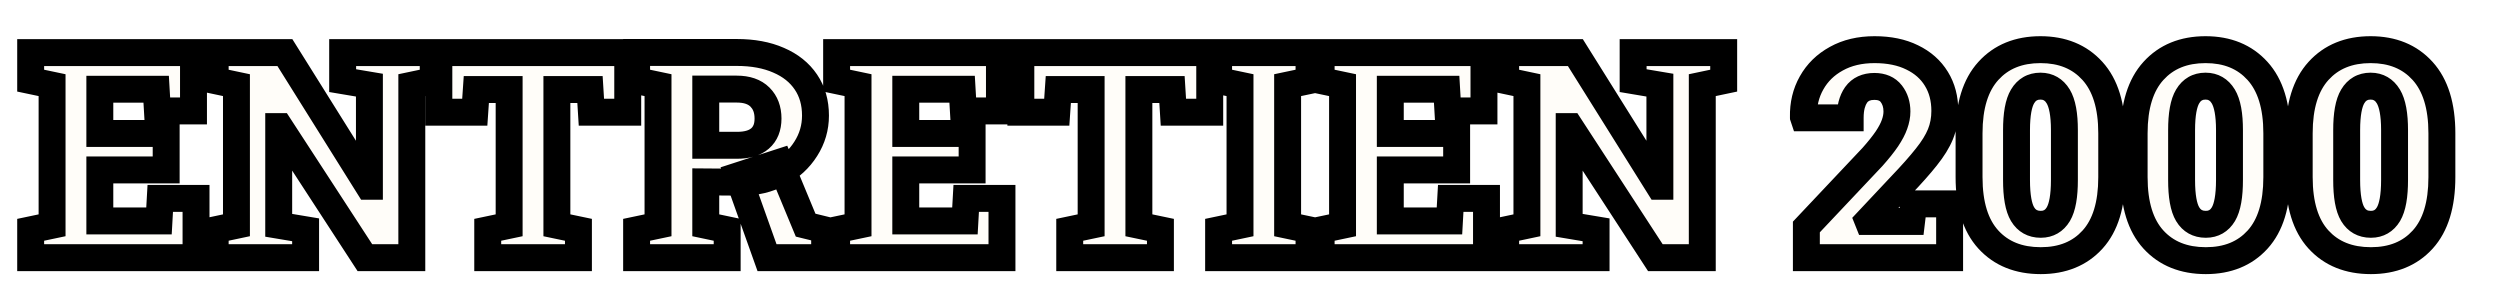 <svg width="1300" height="150" viewBox="0 0 1300 150" fill="none" xmlns="http://www.w3.org/2000/svg">
<g clip-path="url(#clip0_227_60)">
<g filter="url(#filter0_d_227_60)">
<path d="M30.948 124V109.498L42.081 107.154V34.278L30.948 31.935V17.359H115.616V47.682H96.866L96.207 36.402H66.91V59.4H101.407V78.37H66.91V104.884H97.672L98.331 93.165H116.935V124H30.948ZM126.896 124V109.498L137.955 107.154V34.278L126.896 31.935V17.359H137.955H163.15L206.656 86.866H207.096V34.278L193.18 31.935V17.359H229.142H240.274V31.935L229.142 34.278V124H204.752L160.367 55.812H159.928V107.154L173.917 109.498V124H126.896ZM268.619 124V109.498L279.752 107.154V36.549H262.687L261.881 48.341H243.204V17.359H341.422V48.341H322.525L321.793 36.549H304.581V107.154L315.787 109.498V124H268.619ZM346.036 124V109.498L357.169 107.154V34.278L346.036 31.935V17.286H398.111C406.51 17.286 413.761 18.629 419.864 21.314C426.017 23.951 430.753 27.735 434.073 32.667C437.394 37.55 439.054 43.36 439.054 50.099C439.054 56.349 437.369 62.11 434 67.384C430.68 72.657 426.09 76.881 420.23 80.055C414.42 83.228 407.779 84.791 400.309 84.742L381.998 84.596V107.154L393.131 109.498V124H346.036ZM413.858 124L398.697 81.446L420.377 74.415L433.927 107.081L443.814 109.498V124H413.858ZM381.998 65.553H398.258C403.482 65.553 407.462 64.381 410.196 62.037C412.979 59.645 414.371 56.178 414.371 51.637C414.371 46.998 412.979 43.287 410.196 40.504C407.413 37.721 403.385 36.329 398.111 36.329H381.998V65.553ZM450.04 124V109.498L461.173 107.154V34.278L450.04 31.935V17.359H534.708V47.682H515.958L515.299 36.402H486.002V59.4H520.499V78.37H486.002V104.884H516.764L517.423 93.165H536.026V124H450.04ZM571.256 124V109.498L582.389 107.154V36.549H565.323L564.518 48.341H545.841V17.359H644.059V48.341H625.162L624.43 36.549H607.218V107.154L618.424 109.498V124H571.256ZM648.673 124V109.498L659.806 107.154V34.278L648.673 31.935V17.359H695.694V31.935L684.562 34.278V107.154L695.694 109.498V124H648.673ZM701.993 124V109.498L713.126 107.154V34.278L701.993 31.935V17.359H786.661V47.682H767.911L767.252 36.402H737.955V59.4H772.452V78.37H737.955V104.884H768.717L769.376 93.165H787.979V124H701.993ZM797.94 124V109.498L809 107.154V34.278L797.94 31.935V17.359H809H834.195L877.701 86.866H878.141V34.278L864.225 31.935V17.359H900.187H911.319V31.935L900.187 34.278V124H875.797L831.412 55.812H830.973V107.154L844.962 109.498V124H797.94ZM954.312 124V108.033L988.663 71.632C991.837 68.067 994.352 64.918 996.207 62.184C998.062 59.4 999.381 56.886 1000.16 54.64C1000.99 52.345 1001.41 50.123 1001.41 47.975C1001.41 44.361 1000.43 41.285 998.478 38.746C996.524 36.207 993.595 34.938 989.688 34.938C985.44 34.938 982.267 36.402 980.167 39.332C978.116 42.262 977.091 46.241 977.091 51.27H952.921L952.774 50.831C952.628 44.288 954.044 38.38 957.022 33.106C960.001 27.784 964.298 23.585 969.913 20.509C975.528 17.384 982.145 15.821 989.762 15.821C997.379 15.821 1003.9 17.164 1009.32 19.85C1014.79 22.486 1018.99 26.197 1021.92 30.982C1024.84 35.719 1026.31 41.285 1026.31 47.682C1026.31 52.027 1025.55 56.056 1024.04 59.767C1022.53 63.477 1020.08 67.433 1016.71 71.632C1013.39 75.831 1008.95 80.836 1003.38 86.647L986.319 104.811L986.466 105.177H1009.02L1010.12 96.022H1028.8V124H954.312ZM1076.19 125.538C1064.71 125.538 1055.63 121.876 1048.94 114.552C1042.25 107.228 1038.91 96.412 1038.91 82.106V59.327C1038.91 45.069 1042.25 34.254 1048.94 26.881C1055.63 19.508 1064.66 15.821 1076.04 15.821C1087.37 15.821 1096.38 19.508 1103.07 26.881C1109.76 34.254 1113.1 45.069 1113.1 59.327V82.106C1113.1 96.412 1109.78 107.228 1103.14 114.552C1096.5 121.876 1087.52 125.538 1076.19 125.538ZM1076.19 106.642C1080.19 106.642 1083.24 104.884 1085.34 101.368C1087.44 97.804 1088.49 91.895 1088.49 83.644V57.643C1088.49 49.537 1087.42 43.702 1085.27 40.138C1083.12 36.573 1080.04 34.791 1076.04 34.791C1071.94 34.791 1068.84 36.573 1066.74 40.138C1064.64 43.653 1063.59 49.488 1063.59 57.643V83.644C1063.59 91.944 1064.64 97.853 1066.74 101.368C1068.84 104.884 1071.99 106.642 1076.19 106.642ZM1162.03 125.538C1150.55 125.538 1141.47 121.876 1134.78 114.552C1128.09 107.228 1124.75 96.412 1124.75 82.106V59.327C1124.75 45.069 1128.09 34.254 1134.78 26.881C1141.47 19.508 1150.5 15.821 1161.88 15.821C1173.21 15.821 1182.22 19.508 1188.91 26.881C1195.6 34.254 1198.94 45.069 1198.94 59.327V82.106C1198.94 96.412 1195.62 107.228 1188.98 114.552C1182.34 121.876 1173.36 125.538 1162.03 125.538ZM1162.03 106.642C1166.03 106.642 1169.08 104.884 1171.18 101.368C1173.28 97.804 1174.33 91.895 1174.33 83.644V57.643C1174.33 49.537 1173.26 43.702 1171.11 40.138C1168.96 36.573 1165.88 34.791 1161.88 34.791C1157.78 34.791 1154.68 36.573 1152.58 40.138C1150.48 43.653 1149.43 49.488 1149.43 57.643V83.644C1149.43 91.944 1150.48 97.853 1152.58 101.368C1154.68 104.884 1157.83 106.642 1162.03 106.642ZM1247.87 125.538C1236.39 125.538 1227.31 121.876 1220.62 114.552C1213.93 107.228 1210.59 96.412 1210.59 82.106V59.327C1210.59 45.069 1213.93 34.254 1220.62 26.881C1227.31 19.508 1236.34 15.821 1247.72 15.821C1259.05 15.821 1268.06 19.508 1274.75 26.881C1281.44 34.254 1284.78 45.069 1284.78 59.327V82.106C1284.78 96.412 1281.46 107.228 1274.82 114.552C1268.18 121.876 1259.2 125.538 1247.87 125.538ZM1247.87 106.642C1251.87 106.642 1254.92 104.884 1257.02 101.368C1259.12 97.804 1260.17 91.895 1260.17 83.644V57.643C1260.17 49.537 1259.1 43.702 1256.95 40.138C1254.8 36.573 1251.72 34.791 1247.72 34.791C1243.62 34.791 1240.52 36.573 1238.42 40.138C1236.32 43.653 1235.27 49.488 1235.27 57.643V83.644C1235.27 91.944 1236.32 97.853 1238.42 101.368C1240.52 104.884 1243.67 106.642 1247.87 106.642Z" fill="#FFFDF9"/>
<path d="M30.948 124H23.948V131H30.948V124ZM30.948 109.498L29.506 102.648L23.948 103.818V109.498H30.948ZM42.081 107.154L43.523 114.004L49.081 112.834V107.154H42.081ZM42.081 34.278H49.081V28.599L43.523 27.428L42.081 34.278ZM30.948 31.935H23.948V37.614L29.506 38.784L30.948 31.935ZM30.948 17.359V10.359H23.948V17.359H30.948ZM115.616 17.359H122.616V10.359H115.616V17.359ZM115.616 47.682V54.682H122.616V47.682H115.616ZM96.866 47.682L89.878 48.09L90.263 54.682H96.866V47.682ZM96.207 36.402L103.195 35.994L102.81 29.402H96.207V36.402ZM66.91 36.402V29.402H59.91V36.402H66.91ZM66.91 59.4H59.91V66.4H66.91V59.4ZM101.407 59.4H108.407V52.4H101.407V59.4ZM101.407 78.37V85.37H108.407V78.37H101.407ZM66.91 78.37V71.37H59.91V78.37H66.91ZM66.91 104.884H59.91V111.884H66.91V104.884ZM97.672 104.884V111.884H104.289L104.661 105.277L97.672 104.884ZM98.331 93.165V86.165H91.714L91.342 92.772L98.331 93.165ZM116.935 93.165H123.935V86.165H116.935V93.165ZM116.935 124V131H123.935V124H116.935ZM37.948 124V109.498H23.948V124H37.948ZM32.39 116.348L43.523 114.004L40.639 100.304L29.506 102.648L32.39 116.348ZM49.081 107.154V34.278H35.081V107.154H49.081ZM43.523 27.428L32.39 25.085L29.506 38.784L40.639 41.128L43.523 27.428ZM37.948 31.935V17.359H23.948V31.935H37.948ZM30.948 24.359H115.616V10.359H30.948V24.359ZM108.616 17.359V47.682H122.616V17.359H108.616ZM115.616 40.682H96.866V54.682H115.616V40.682ZM103.854 47.273L103.195 35.994L89.219 36.811L89.878 48.09L103.854 47.273ZM96.207 29.402H66.91V43.402H96.207V29.402ZM59.91 36.402V59.4H73.91V36.402H59.91ZM66.91 66.4H101.407V52.4H66.91V66.4ZM94.407 59.4V78.37H108.407V59.4H94.407ZM101.407 71.37H66.91V85.37H101.407V71.37ZM59.91 78.37V104.884H73.91V78.37H59.91ZM66.91 111.884H97.672V97.884H66.91V111.884ZM104.661 105.277L105.32 93.558L91.342 92.772L90.683 104.491L104.661 105.277ZM98.331 100.165H116.935V86.165H98.331V100.165ZM109.935 93.165V124H123.935V93.165H109.935ZM116.935 117H30.948V131H116.935V117ZM126.896 124H119.896V131H126.896V124ZM126.896 109.498L125.444 102.65L119.896 103.826V109.498H126.896ZM137.955 107.154L139.406 114.002L144.955 112.826V107.154H137.955ZM137.955 34.278H144.955V28.606L139.406 27.43L137.955 34.278ZM126.896 31.935H119.896V37.607L125.444 38.782L126.896 31.935ZM126.896 17.359V10.359H119.896V17.359H126.896ZM163.15 17.359L169.084 13.645L167.027 10.359H163.15V17.359ZM206.656 86.866L200.723 90.58L202.78 93.866H206.656V86.866ZM207.096 86.866V93.866H214.096V86.866H207.096ZM207.096 34.278H214.096V28.359L208.258 27.375L207.096 34.278ZM193.18 31.935H186.18V37.854L192.017 38.837L193.18 31.935ZM193.18 17.359V10.359H186.18V17.359H193.18ZM240.274 17.359H247.274V10.359H240.274V17.359ZM240.274 31.935L241.716 38.784L247.274 37.614V31.935H240.274ZM229.142 34.278L227.7 27.428L222.142 28.599V34.278H229.142ZM229.142 124V131H236.142V124H229.142ZM204.752 124L198.885 127.819L200.956 131H204.752V124ZM160.367 55.812L166.234 51.993L164.163 48.812H160.367V55.812ZM159.928 55.812V48.812H152.928V55.812H159.928ZM159.928 107.154H152.928V113.079L158.771 114.058L159.928 107.154ZM173.917 109.498H180.917V103.573L175.074 102.594L173.917 109.498ZM173.917 124V131H180.917V124H173.917ZM133.896 124V109.498H119.896V124H133.896ZM128.347 116.346L139.406 114.002L136.504 100.306L125.444 102.65L128.347 116.346ZM144.955 107.154V34.278H130.955V107.154H144.955ZM139.406 27.43L128.347 25.087L125.444 38.782L136.504 41.126L139.406 27.43ZM133.896 31.935V17.359H119.896V31.935H133.896ZM126.896 24.359H137.955V10.359H126.896V24.359ZM137.955 24.359H163.15V10.359H137.955V24.359ZM157.217 21.073L200.723 90.58L212.59 83.152L169.084 13.645L157.217 21.073ZM206.656 93.866H207.096V79.866H206.656V93.866ZM214.096 86.866V34.278H200.096V86.866H214.096ZM208.258 27.375L194.342 25.032L192.017 38.837L205.933 41.181L208.258 27.375ZM200.18 31.935V17.359H186.18V31.935H200.18ZM193.18 24.359H229.142V10.359H193.18V24.359ZM229.142 24.359H240.274V10.359H229.142V24.359ZM233.274 17.359V31.935H247.274V17.359H233.274ZM238.832 25.085L227.7 27.428L230.584 41.128L241.716 38.784L238.832 25.085ZM222.142 34.278V124H236.142V34.278H222.142ZM229.142 117H204.752V131H229.142V117ZM210.619 120.181L166.234 51.993L154.501 59.63L198.885 127.819L210.619 120.181ZM160.367 48.812H159.928V62.812H160.367V48.812ZM152.928 55.812V107.154H166.928V55.812H152.928ZM158.771 114.058L172.76 116.402L175.074 102.594L161.084 100.251L158.771 114.058ZM166.917 109.498V124H180.917V109.498H166.917ZM173.917 117H126.896V131H173.917V117ZM268.619 124H261.619V131H268.619V124ZM268.619 109.498L267.177 102.648L261.619 103.818V109.498H268.619ZM279.752 107.154L281.194 114.004L286.752 112.834V107.154H279.752ZM279.752 36.549H286.752V29.549H279.752V36.549ZM262.687 36.549V29.549H256.148L255.703 36.072L262.687 36.549ZM261.881 48.341V55.341H268.419L268.865 48.818L261.881 48.341ZM243.204 48.341H236.204V55.341H243.204V48.341ZM243.204 17.359V10.359H236.204V17.359H243.204ZM341.422 17.359H348.422V10.359H341.422V17.359ZM341.422 48.341V55.341H348.422V48.341H341.422ZM322.525 48.341L315.539 48.775L315.947 55.341H322.525V48.341ZM321.793 36.549L328.78 36.115L328.372 29.549H321.793V36.549ZM304.581 36.549V29.549H297.581V36.549H304.581ZM304.581 107.154H297.581V112.842L303.148 114.006L304.581 107.154ZM315.787 109.498H322.787V103.811L317.22 102.646L315.787 109.498ZM315.787 124V131H322.787V124H315.787ZM275.619 124V109.498H261.619V124H275.619ZM270.061 116.348L281.194 114.004L278.31 100.304L267.177 102.648L270.061 116.348ZM286.752 107.154V36.549H272.752V107.154H286.752ZM279.752 29.549H262.687V43.549H279.752V29.549ZM255.703 36.072L254.897 47.864L268.865 48.818L269.67 37.026L255.703 36.072ZM261.881 41.341H243.204V55.341H261.881V41.341ZM250.204 48.341V17.359H236.204V48.341H250.204ZM243.204 24.359H341.422V10.359H243.204V24.359ZM334.422 17.359V48.341H348.422V17.359H334.422ZM341.422 41.341H322.525V55.341H341.422V41.341ZM329.512 47.907L328.78 36.115L314.806 36.983L315.539 48.775L329.512 47.907ZM321.793 29.549H304.581V43.549H321.793V29.549ZM297.581 36.549V107.154H311.581V36.549H297.581ZM303.148 114.006L314.354 116.35L317.22 102.646L306.014 100.303L303.148 114.006ZM308.787 109.498V124H322.787V109.498H308.787ZM315.787 117H268.619V131H315.787V117ZM346.036 124H339.036V131H346.036V124ZM346.036 109.498L344.594 102.648L339.036 103.818V109.498H346.036ZM357.169 107.154L358.611 114.004L364.169 112.834V107.154H357.169ZM357.169 34.278H364.169V28.599L358.611 27.428L357.169 34.278ZM346.036 31.935H339.036V37.614L344.594 38.784L346.036 31.935ZM346.036 17.286V10.286H339.036V17.286H346.036ZM419.864 21.314L417.045 27.722L417.076 27.735L417.107 27.748L419.864 21.314ZM434.073 32.667L428.267 36.576L428.276 36.59L428.285 36.603L434.073 32.667ZM434 67.384L428.101 63.615L428.089 63.635L428.076 63.654L434 67.384ZM420.23 80.055L416.896 73.9L416.886 73.906L416.875 73.911L420.23 80.055ZM400.309 84.742L400.253 91.742L400.263 91.742L400.309 84.742ZM381.998 84.596L382.054 77.596L374.998 77.54V84.596H381.998ZM381.998 107.154H374.998V112.834L380.556 114.004L381.998 107.154ZM393.131 109.498H400.131V103.818L394.573 102.648L393.131 109.498ZM393.131 124V131H400.131V124H393.131ZM413.858 124L407.264 126.349L408.921 131H413.858V124ZM398.697 81.446L396.538 74.788L389.686 77.01L392.103 83.796L398.697 81.446ZM420.377 74.415L426.843 71.733L424.366 65.762L418.217 67.757L420.377 74.415ZM433.927 107.081L427.461 109.763L428.82 113.039L432.265 113.881L433.927 107.081ZM443.814 109.498H450.814V104.003L445.477 102.698L443.814 109.498ZM443.814 124V131H450.814V124H443.814ZM381.998 65.553H374.998V72.553H381.998V65.553ZM410.196 62.037L414.752 67.352L414.759 67.345L410.196 62.037ZM381.998 36.329V29.329H374.998V36.329H381.998ZM353.036 124V109.498H339.036V124H353.036ZM347.478 116.348L358.611 114.004L355.727 100.304L344.594 102.648L347.478 116.348ZM364.169 107.154V34.278H350.169V107.154H364.169ZM358.611 27.428L347.478 25.085L344.594 38.784L355.727 41.128L358.611 27.428ZM353.036 31.935V17.286H339.036V31.935H353.036ZM346.036 24.286H398.111V10.286H346.036V24.286ZM398.111 24.286C405.783 24.286 412.029 25.514 417.045 27.722L422.683 14.907C415.493 11.743 407.237 10.286 398.111 10.286V24.286ZM417.107 27.748C422.182 29.923 425.791 32.899 428.267 36.576L439.88 28.758C435.715 22.572 429.851 17.979 422.622 14.88L417.107 27.748ZM428.285 36.603C430.708 40.167 432.054 44.56 432.054 50.099H446.054C446.054 42.161 444.079 34.933 439.862 28.731L428.285 36.603ZM432.054 50.099C432.054 55.011 430.752 59.466 428.101 63.615L439.899 71.153C443.986 64.755 446.054 57.686 446.054 50.099H432.054ZM428.076 63.654C425.441 67.84 421.774 71.257 416.896 73.9L423.564 86.21C430.405 82.504 435.918 77.475 439.924 71.114L428.076 63.654ZM416.875 73.911C412.235 76.446 406.792 77.784 400.354 77.742L400.263 91.742C408.767 91.798 416.605 90.011 423.586 86.198L416.875 73.911ZM400.365 77.742L382.054 77.596L381.942 91.596L400.253 91.742L400.365 77.742ZM374.998 84.596V107.154H388.998V84.596H374.998ZM380.556 114.004L391.689 116.348L394.573 102.648L383.44 100.304L380.556 114.004ZM386.131 109.498V124H400.131V109.498H386.131ZM393.131 117H346.036V131H393.131V117ZM420.452 121.651L405.291 79.097L392.103 83.796L407.264 126.349L420.452 121.651ZM400.857 88.105L422.536 81.074L418.217 67.757L396.538 74.788L400.857 88.105ZM413.911 77.097L427.461 109.763L440.393 104.399L426.843 71.733L413.911 77.097ZM432.265 113.881L442.152 116.298L445.477 102.698L435.589 100.281L432.265 113.881ZM436.814 109.498V124H450.814V109.498H436.814ZM443.814 117H413.858V131H443.814V117ZM381.998 72.553H398.258V58.553H381.998V72.553ZM398.258 72.553C404.416 72.553 410.283 71.182 414.752 67.352L405.641 56.722C404.641 57.579 402.549 58.553 398.258 58.553V72.553ZM414.759 67.345C419.448 63.315 421.371 57.692 421.371 51.637H407.371C407.371 54.664 406.511 55.974 405.633 56.729L414.759 67.345ZM421.371 51.637C421.371 45.498 419.474 39.883 415.146 35.554L405.247 45.454C406.485 46.692 407.371 48.498 407.371 51.637H421.371ZM415.146 35.554C410.652 31.06 404.591 29.329 398.111 29.329V43.329C402.179 43.329 404.174 44.381 405.247 45.454L415.146 35.554ZM398.111 29.329H381.998V43.329H398.111V29.329ZM374.998 36.329V65.553H388.998V36.329H374.998ZM450.04 124H443.04V131H450.04V124ZM450.04 109.498L448.598 102.648L443.04 103.818V109.498H450.04ZM461.173 107.154L462.615 114.004L468.173 112.834V107.154H461.173ZM461.173 34.278H468.173V28.599L462.615 27.428L461.173 34.278ZM450.04 31.935H443.04V37.614L448.598 38.784L450.04 31.935ZM450.04 17.359V10.359H443.04V17.359H450.04ZM534.708 17.359H541.708V10.359H534.708V17.359ZM534.708 47.682V54.682H541.708V47.682H534.708ZM515.958 47.682L508.97 48.09L509.355 54.682H515.958V47.682ZM515.299 36.402L522.287 35.994L521.902 29.402H515.299V36.402ZM486.002 36.402V29.402H479.002V36.402H486.002ZM486.002 59.4H479.002V66.4H486.002V59.4ZM520.499 59.4H527.499V52.4H520.499V59.4ZM520.499 78.37V85.37H527.499V78.37H520.499ZM486.002 78.37V71.37H479.002V78.37H486.002ZM486.002 104.884H479.002V111.884H486.002V104.884ZM516.764 104.884V111.884H523.381L523.753 105.277L516.764 104.884ZM517.423 93.165V86.165H510.806L510.434 92.772L517.423 93.165ZM536.026 93.165H543.026V86.165H536.026V93.165ZM536.026 124V131H543.026V124H536.026ZM457.04 124V109.498H443.04V124H457.04ZM451.482 116.348L462.615 114.004L459.731 100.304L448.598 102.648L451.482 116.348ZM468.173 107.154V34.278H454.173V107.154H468.173ZM462.615 27.428L451.482 25.085L448.598 38.784L459.731 41.128L462.615 27.428ZM457.04 31.935V17.359H443.04V31.935H457.04ZM450.04 24.359H534.708V10.359H450.04V24.359ZM527.708 17.359V47.682H541.708V17.359H527.708ZM534.708 40.682H515.958V54.682H534.708V40.682ZM522.946 47.273L522.287 35.994L508.311 36.811L508.97 48.09L522.946 47.273ZM515.299 29.402H486.002V43.402H515.299V29.402ZM479.002 36.402V59.4H493.002V36.402H479.002ZM486.002 66.4H520.499V52.4H486.002V66.4ZM513.499 59.4V78.37H527.499V59.4H513.499ZM520.499 71.37H486.002V85.37H520.499V71.37ZM479.002 78.37V104.884H493.002V78.37H479.002ZM486.002 111.884H516.764V97.884H486.002V111.884ZM523.753 105.277L524.412 93.558L510.434 92.772L509.775 104.491L523.753 105.277ZM517.423 100.165H536.026V86.165H517.423V100.165ZM529.026 93.165V124H543.026V93.165H529.026ZM536.026 117H450.04V131H536.026V117ZM571.256 124H564.256V131H571.256V124ZM571.256 109.498L569.814 102.648L564.256 103.818V109.498H571.256ZM582.389 107.154L583.831 114.004L589.389 112.834V107.154H582.389ZM582.389 36.549H589.389V29.549H582.389V36.549ZM565.323 36.549V29.549H558.785L558.34 36.072L565.323 36.549ZM564.518 48.341V55.341H571.056L571.501 48.818L564.518 48.341ZM545.841 48.341H538.841V55.341H545.841V48.341ZM545.841 17.359V10.359H538.841V17.359H545.841ZM644.059 17.359H651.059V10.359H644.059V17.359ZM644.059 48.341V55.341H651.059V48.341H644.059ZM625.162 48.341L618.176 48.775L618.583 55.341H625.162V48.341ZM624.43 36.549L631.416 36.115L631.008 29.549H624.43V36.549ZM607.218 36.549V29.549H600.218V36.549H607.218ZM607.218 107.154H600.218V112.842L605.785 114.006L607.218 107.154ZM618.424 109.498H625.424V103.811L619.857 102.646L618.424 109.498ZM618.424 124V131H625.424V124H618.424ZM578.256 124V109.498H564.256V124H578.256ZM572.698 116.348L583.831 114.004L580.947 100.304L569.814 102.648L572.698 116.348ZM589.389 107.154V36.549H575.389V107.154H589.389ZM582.389 29.549H565.323V43.549H582.389V29.549ZM558.34 36.072L557.534 47.864L571.501 48.818L572.307 37.026L558.34 36.072ZM564.518 41.341H545.841V55.341H564.518V41.341ZM552.841 48.341V17.359H538.841V48.341H552.841ZM545.841 24.359H644.059V10.359H545.841V24.359ZM637.059 17.359V48.341H651.059V17.359H637.059ZM644.059 41.341H625.162V55.341H644.059V41.341ZM632.149 47.907L631.416 36.115L617.443 36.983L618.176 48.775L632.149 47.907ZM624.43 29.549H607.218V43.549H624.43V29.549ZM600.218 36.549V107.154H614.218V36.549H600.218ZM605.785 114.006L616.991 116.35L619.857 102.646L608.651 100.303L605.785 114.006ZM611.424 109.498V124H625.424V109.498H611.424ZM618.424 117H571.256V131H618.424V117ZM648.673 124H641.673V131H648.673V124ZM648.673 109.498L647.231 102.648L641.673 103.818V109.498H648.673ZM659.806 107.154L661.248 114.004L666.806 112.834V107.154H659.806ZM659.806 34.278H666.806V28.599L661.248 27.428L659.806 34.278ZM648.673 31.935H641.673V37.614L647.231 38.784L648.673 31.935ZM648.673 17.359V10.359H641.673V17.359H648.673ZM695.694 17.359H702.694V10.359H695.694V17.359ZM695.694 31.935L697.136 38.784L702.694 37.614V31.935H695.694ZM684.562 34.278L683.119 27.428L677.562 28.599V34.278H684.562ZM684.562 107.154H677.562V112.834L683.119 114.004L684.562 107.154ZM695.694 109.498H702.694V103.818L697.136 102.648L695.694 109.498ZM695.694 124V131H702.694V124H695.694ZM655.673 124V109.498H641.673V124H655.673ZM650.115 116.348L661.248 114.004L658.364 100.304L647.231 102.648L650.115 116.348ZM666.806 107.154V34.278H652.806V107.154H666.806ZM661.248 27.428L650.115 25.085L647.231 38.784L658.364 41.128L661.248 27.428ZM655.673 31.935V17.359H641.673V31.935H655.673ZM648.673 24.359H695.694V10.359H648.673V24.359ZM688.694 17.359V31.935H702.694V17.359H688.694ZM694.252 25.085L683.119 27.428L686.004 41.128L697.136 38.784L694.252 25.085ZM677.562 34.278V107.154H691.562V34.278H677.562ZM683.119 114.004L694.252 116.348L697.136 102.648L686.004 100.304L683.119 114.004ZM688.694 109.498V124H702.694V109.498H688.694ZM695.694 117H648.673V131H695.694V117ZM701.993 124H694.993V131H701.993V124ZM701.993 109.498L700.551 102.648L694.993 103.818V109.498H701.993ZM713.126 107.154L714.568 114.004L720.126 112.834V107.154H713.126ZM713.126 34.278H720.126V28.599L714.568 27.428L713.126 34.278ZM701.993 31.935H694.993V37.614L700.551 38.784L701.993 31.935ZM701.993 17.359V10.359H694.993V17.359H701.993ZM786.661 17.359H793.661V10.359H786.661V17.359ZM786.661 47.682V54.682H793.661V47.682H786.661ZM767.911 47.682L760.923 48.09L761.308 54.682H767.911V47.682ZM767.252 36.402L774.24 35.994L773.855 29.402H767.252V36.402ZM737.955 36.402V29.402H730.955V36.402H737.955ZM737.955 59.4H730.955V66.4H737.955V59.4ZM772.452 59.4H779.452V52.4H772.452V59.4ZM772.452 78.37V85.37H779.452V78.37H772.452ZM737.955 78.37V71.37H730.955V78.37H737.955ZM737.955 104.884H730.955V111.884H737.955V104.884ZM768.717 104.884V111.884H775.334L775.706 105.277L768.717 104.884ZM769.376 93.165V86.165H762.759L762.387 92.772L769.376 93.165ZM787.979 93.165H794.979V86.165H787.979V93.165ZM787.979 124V131H794.979V124H787.979ZM708.993 124V109.498H694.993V124H708.993ZM703.435 116.348L714.568 114.004L711.684 100.304L700.551 102.648L703.435 116.348ZM720.126 107.154V34.278H706.126V107.154H720.126ZM714.568 27.428L703.435 25.085L700.551 38.784L711.684 41.128L714.568 27.428ZM708.993 31.935V17.359H694.993V31.935H708.993ZM701.993 24.359H786.661V10.359H701.993V24.359ZM779.661 17.359V47.682H793.661V17.359H779.661ZM786.661 40.682H767.911V54.682H786.661V40.682ZM774.899 47.273L774.24 35.994L760.264 36.811L760.923 48.09L774.899 47.273ZM767.252 29.402H737.955V43.402H767.252V29.402ZM730.955 36.402V59.4H744.955V36.402H730.955ZM737.955 66.4H772.452V52.4H737.955V66.4ZM765.452 59.4V78.37H779.452V59.4H765.452ZM772.452 71.37H737.955V85.37H772.452V71.37ZM730.955 78.37V104.884H744.955V78.37H730.955ZM737.955 111.884H768.717V97.884H737.955V111.884ZM775.706 105.277L776.365 93.558L762.387 92.772L761.728 104.491L775.706 105.277ZM769.376 100.165H787.979V86.165H769.376V100.165ZM780.979 93.165V124H794.979V93.165H780.979ZM787.979 117H701.993V131H787.979V117ZM797.94 124H790.94V131H797.94V124ZM797.94 109.498L796.489 102.65L790.94 103.826V109.498H797.94ZM809 107.154L810.451 114.002L816 112.826V107.154H809ZM809 34.278H816V28.606L810.451 27.43L809 34.278ZM797.94 31.935H790.94V37.607L796.489 38.782L797.94 31.935ZM797.94 17.359V10.359H790.94V17.359H797.94ZM834.195 17.359L840.129 13.645L838.072 10.359H834.195V17.359ZM877.701 86.866L871.768 90.58L873.824 93.866H877.701V86.866ZM878.141 86.866V93.866H885.141V86.866H878.141ZM878.141 34.278H885.141V28.359L879.303 27.375L878.141 34.278ZM864.225 31.935H857.225V37.854L863.062 38.837L864.225 31.935ZM864.225 17.359V10.359H857.225V17.359H864.225ZM911.319 17.359H918.319V10.359H911.319V17.359ZM911.319 31.935L912.761 38.784L918.319 37.614V31.935H911.319ZM900.187 34.278L898.744 27.428L893.187 28.599V34.278H900.187ZM900.187 124V131H907.187V124H900.187ZM875.797 124L869.93 127.819L872.001 131H875.797V124ZM831.412 55.812L837.279 51.993L835.208 48.812H831.412V55.812ZM830.973 55.812V48.812H823.973V55.812H830.973ZM830.973 107.154H823.973V113.079L829.816 114.058L830.973 107.154ZM844.962 109.498H851.962V103.573L846.119 102.594L844.962 109.498ZM844.962 124V131H851.962V124H844.962ZM804.94 124V109.498H790.94V124H804.94ZM799.392 116.346L810.451 114.002L807.549 100.306L796.489 102.65L799.392 116.346ZM816 107.154V34.278H802V107.154H816ZM810.451 27.43L799.392 25.087L796.489 38.782L807.549 41.126L810.451 27.43ZM804.94 31.935V17.359H790.94V31.935H804.94ZM797.94 24.359H809V10.359H797.94V24.359ZM809 24.359H834.195V10.359H809V24.359ZM828.262 21.073L871.768 90.58L883.635 83.152L840.129 13.645L828.262 21.073ZM877.701 93.866H878.141V79.866H877.701V93.866ZM885.141 86.866V34.278H871.141V86.866H885.141ZM879.303 27.375L865.387 25.032L863.062 38.837L876.978 41.181L879.303 27.375ZM871.225 31.935V17.359H857.225V31.935H871.225ZM864.225 24.359H900.187V10.359H864.225V24.359ZM900.187 24.359H911.319V10.359H900.187V24.359ZM904.319 17.359V31.935H918.319V17.359H904.319ZM909.877 25.085L898.744 27.428L901.629 41.128L912.761 38.784L909.877 25.085ZM893.187 34.278V124H907.187V34.278H893.187ZM900.187 117H875.797V131H900.187V117ZM881.664 120.181L837.279 51.993L825.545 59.63L869.93 127.819L881.664 120.181ZM831.412 48.812H830.973V62.812H831.412V48.812ZM823.973 55.812V107.154H837.973V55.812H823.973ZM829.816 114.058L843.805 116.402L846.119 102.594L832.129 100.251L829.816 114.058ZM837.962 109.498V124H851.962V109.498H837.962ZM844.962 117H797.94V131H844.962V117ZM954.312 124H947.312V131H954.312V124ZM954.312 108.033L949.221 103.229L947.312 105.252V108.033H954.312ZM988.663 71.632L993.754 76.436L993.824 76.362L993.891 76.287L988.663 71.632ZM996.207 62.184L1002 66.114L1002.02 66.09L1002.03 66.067L996.207 62.184ZM1000.16 54.64L993.579 52.259L993.565 52.299L993.551 52.34L1000.16 54.64ZM980.167 39.332L974.477 35.254L974.455 35.286L974.432 35.318L980.167 39.332ZM977.091 51.27V58.27H984.091V51.27H977.091ZM952.921 51.27L946.28 53.484L947.876 58.27H952.921V51.27ZM952.774 50.831L945.776 50.988L945.8 52.043L946.134 53.045L952.774 50.831ZM957.022 33.106L963.117 36.549L963.124 36.537L963.131 36.525L957.022 33.106ZM969.913 20.509L973.276 26.648L973.297 26.637L973.317 26.625L969.913 20.509ZM1009.32 19.85L1006.21 26.122L1006.24 26.139L1006.28 26.155L1009.32 19.85ZM1021.92 30.982L1015.95 34.638L1015.95 34.651L1015.96 34.665L1021.92 30.982ZM1016.71 71.632L1011.25 67.251L1011.24 67.271L1011.22 67.29L1016.71 71.632ZM1003.38 86.647L998.33 81.804L998.306 81.829L998.283 81.853L1003.38 86.647ZM986.319 104.811L981.218 100.017L978.163 103.269L979.82 107.41L986.319 104.811ZM986.466 105.177L979.966 107.776L981.727 112.177H986.466V105.177ZM1009.02 105.177V112.177H1015.23L1015.97 106.011L1009.02 105.177ZM1010.12 96.022V89.022H1003.91L1003.17 95.188L1010.12 96.022ZM1028.8 96.022H1035.8V89.022H1028.8V96.022ZM1028.8 124V131H1035.8V124H1028.8ZM961.312 124V108.033H947.312V124H961.312ZM959.404 112.837L993.754 76.436L983.572 66.828L949.221 103.229L959.404 112.837ZM993.891 76.287C997.188 72.585 999.915 69.186 1002 66.114L990.415 58.253C988.788 60.65 986.486 63.55 983.435 66.977L993.891 76.287ZM1002.03 66.067C1004.09 62.974 1005.74 59.919 1006.77 56.939L993.551 52.34C993.025 53.852 992.032 55.827 990.383 58.301L1002.03 66.067ZM1006.74 57.021C1007.81 54.065 1008.41 51.037 1008.41 47.975H994.407C994.407 49.209 994.171 50.625 993.579 52.259L1006.74 57.021ZM1008.41 47.975C1008.41 43.025 1007.04 38.396 1004.03 34.478L992.929 43.014C993.822 44.175 994.407 45.697 994.407 47.975H1008.41ZM1004.03 34.478C1000.45 29.835 995.237 27.938 989.688 27.938V41.938C991.952 41.938 992.594 42.579 992.929 43.014L1004.03 34.478ZM989.688 27.938C983.643 27.938 978.138 30.146 974.477 35.254L985.857 43.41C986.395 42.658 987.238 41.938 989.688 41.938V27.938ZM974.432 35.318C971.285 39.814 970.091 45.369 970.091 51.27H984.091C984.091 47.113 984.948 44.709 985.902 43.346L974.432 35.318ZM977.091 44.27H952.921V58.27H977.091V44.27ZM959.562 49.057L959.415 48.617L946.134 53.045L946.28 53.484L959.562 49.057ZM959.773 50.674C959.652 45.285 960.808 40.638 963.117 36.549L950.927 29.664C947.28 36.122 945.604 43.291 945.776 50.988L959.773 50.674ZM963.131 36.525C965.435 32.408 968.753 29.126 973.276 26.648L966.55 14.37C959.843 18.044 954.567 23.161 950.914 29.688L963.131 36.525ZM973.317 26.625C977.714 24.178 983.115 22.821 989.762 22.821V8.821C981.174 8.821 973.343 10.589 966.509 14.392L973.317 26.625ZM989.762 22.821C996.573 22.821 1001.97 24.023 1006.21 26.122L1012.43 13.577C1005.82 10.305 998.185 8.821 989.762 8.821V22.821ZM1006.28 26.155C1010.64 28.258 1013.78 31.093 1015.95 34.638L1027.88 27.327C1024.2 21.302 1018.93 16.715 1012.36 13.544L1006.28 26.155ZM1015.96 34.665C1018.11 38.138 1019.31 42.389 1019.31 47.682H1033.31C1033.31 40.181 1031.58 33.299 1027.87 27.3L1015.96 34.665ZM1019.31 47.682C1019.31 51.198 1018.7 54.32 1017.56 57.123L1030.52 62.41C1032.4 57.792 1033.31 52.857 1033.31 47.682H1019.31ZM1017.56 57.123C1016.37 60.036 1014.34 63.41 1011.25 67.251L1022.17 76.012C1025.83 71.455 1028.68 66.919 1030.52 62.41L1017.56 57.123ZM1011.22 67.29C1008.09 71.253 1003.81 76.083 998.33 81.804L1008.44 91.489C1014.09 85.589 1018.7 80.409 1022.21 75.974L1011.22 67.29ZM998.283 81.853L981.218 100.017L991.421 109.604L1008.49 91.439L998.283 81.853ZM979.82 107.41L979.966 107.776L992.965 102.577L992.819 102.211L979.82 107.41ZM986.466 112.177H1009.02V98.177H986.466V112.177ZM1015.97 106.011L1017.07 96.856L1003.17 95.188L1002.07 104.343L1015.97 106.011ZM1010.12 103.021H1028.8V89.022H1010.12V103.021ZM1021.8 96.022V124H1035.8V96.022H1021.8ZM1028.8 117H954.312V131H1028.8V117ZM1085.34 101.368L1091.35 104.957L1091.36 104.939L1091.37 104.921L1085.34 101.368ZM1066.74 40.138L1072.75 43.727L1072.76 43.709L1072.77 43.69L1066.74 40.138ZM1076.19 118.538C1066.34 118.538 1059.26 115.471 1054.11 109.831L1043.77 119.272C1052 128.281 1063.09 132.538 1076.19 132.538V118.538ZM1054.11 109.831C1049.03 104.268 1045.91 95.43 1045.91 82.106H1031.91C1031.91 97.394 1035.47 110.187 1043.77 119.272L1054.11 109.831ZM1045.91 82.106V59.327H1031.91V82.106H1045.91ZM1045.91 59.327C1045.91 46.063 1049.02 37.208 1054.13 31.584L1043.76 22.177C1035.48 31.3 1031.91 44.076 1031.91 59.327H1045.91ZM1054.13 31.584C1059.29 25.889 1066.33 22.821 1076.04 22.821V8.821C1063 8.821 1051.97 13.126 1043.76 22.177L1054.13 31.584ZM1076.04 22.821C1085.7 22.821 1092.71 25.883 1097.88 31.584L1108.25 22.177C1100.05 13.133 1089.04 8.821 1076.04 8.821V22.821ZM1097.88 31.584C1102.98 37.208 1106.1 46.063 1106.1 59.327H1120.1C1120.1 44.076 1116.53 31.3 1108.25 22.177L1097.88 31.584ZM1106.1 59.327V82.106H1120.1V59.327H1106.1ZM1106.1 82.106C1106.1 95.442 1103 104.287 1097.95 109.85L1108.33 119.254C1116.56 110.168 1120.1 97.383 1120.1 82.106H1106.1ZM1097.95 109.85C1092.84 115.491 1085.86 118.538 1076.19 118.538V132.538C1089.17 132.538 1100.16 128.261 1108.33 119.254L1097.95 109.85ZM1076.19 113.642C1082.72 113.642 1088.02 110.529 1091.35 104.957L1079.33 97.779C1078.46 99.238 1077.66 99.642 1076.19 99.642V113.642ZM1091.37 104.921C1094.48 99.653 1095.49 92.128 1095.49 83.644H1081.49C1081.49 91.663 1080.41 95.955 1079.31 97.815L1091.37 104.921ZM1095.49 83.644V57.643H1081.49V83.644H1095.49ZM1095.49 57.643C1095.49 49.264 1094.44 41.8 1091.26 36.524L1079.27 43.751C1080.39 45.605 1081.49 49.81 1081.49 57.643H1095.49ZM1091.26 36.524C1087.91 30.959 1082.61 27.791 1076.04 27.791V41.791C1077.48 41.791 1078.33 42.187 1079.27 43.751L1091.26 36.524ZM1076.04 27.791C1069.43 27.791 1064.05 30.907 1060.71 36.585L1072.77 43.69C1073.63 42.239 1074.44 41.791 1076.04 41.791V27.791ZM1060.73 36.548C1057.6 41.781 1056.59 49.252 1056.59 57.643H1070.59C1070.59 49.725 1071.67 45.526 1072.75 43.727L1060.73 36.548ZM1056.59 57.643V83.644H1070.59V57.643H1056.59ZM1056.59 83.644C1056.59 92.153 1057.6 99.713 1060.73 104.957L1072.75 97.779C1071.68 95.992 1070.59 91.736 1070.59 83.644H1056.59ZM1060.73 104.957C1064.13 110.654 1069.6 113.642 1076.19 113.642V99.642C1074.38 99.642 1073.55 99.114 1072.75 97.779L1060.73 104.957ZM1171.18 101.368L1177.19 104.957L1177.2 104.939L1177.21 104.921L1171.18 101.368ZM1152.58 40.138L1158.59 43.727L1158.6 43.709L1158.61 43.69L1152.58 40.138ZM1162.03 118.538C1152.18 118.538 1145.1 115.471 1139.95 109.831L1129.61 119.272C1137.84 128.281 1148.92 132.538 1162.03 132.538V118.538ZM1139.95 109.831C1134.87 104.268 1131.75 95.43 1131.75 82.106H1117.75C1117.75 97.394 1121.31 110.187 1129.61 119.272L1139.95 109.831ZM1131.75 82.106V59.327H1117.75V82.106H1131.75ZM1131.75 59.327C1131.75 46.063 1134.86 37.208 1139.97 31.584L1129.6 22.177C1121.32 31.3 1117.75 44.076 1117.75 59.327H1131.75ZM1139.97 31.584C1145.13 25.889 1152.17 22.821 1161.88 22.821V8.821C1148.84 8.821 1137.81 13.126 1129.6 22.177L1139.97 31.584ZM1161.88 22.821C1171.54 22.821 1178.55 25.883 1183.72 31.584L1194.09 22.177C1185.89 13.133 1174.88 8.821 1161.88 8.821V22.821ZM1183.72 31.584C1188.82 37.208 1191.94 46.063 1191.94 59.327H1205.94C1205.94 44.076 1202.37 31.3 1194.09 22.177L1183.72 31.584ZM1191.94 59.327V82.106H1205.94V59.327H1191.94ZM1191.94 82.106C1191.94 95.442 1188.84 104.287 1183.79 109.85L1194.17 119.254C1202.4 110.168 1205.94 97.383 1205.94 82.106H1191.94ZM1183.79 109.85C1178.68 115.491 1171.7 118.538 1162.03 118.538V132.538C1175.01 132.538 1186 128.261 1194.17 119.254L1183.79 109.85ZM1162.03 113.642C1168.56 113.642 1173.86 110.529 1177.19 104.957L1165.17 97.779C1164.3 99.238 1163.5 99.642 1162.03 99.642V113.642ZM1177.21 104.921C1180.32 99.653 1181.33 92.128 1181.33 83.644H1167.33C1167.33 91.663 1166.25 95.955 1165.15 97.815L1177.21 104.921ZM1181.33 83.644V57.643H1167.33V83.644H1181.33ZM1181.33 57.643C1181.33 49.264 1180.28 41.8 1177.1 36.524L1165.11 43.751C1166.23 45.605 1167.33 49.81 1167.33 57.643H1181.33ZM1177.1 36.524C1173.75 30.959 1168.45 27.791 1161.88 27.791V41.791C1163.31 41.791 1164.17 42.187 1165.11 43.751L1177.1 36.524ZM1161.88 27.791C1155.27 27.791 1149.89 30.907 1146.55 36.585L1158.61 43.69C1159.47 42.239 1160.28 41.791 1161.88 41.791V27.791ZM1146.57 36.548C1143.44 41.781 1142.43 49.252 1142.43 57.643H1156.43C1156.43 49.725 1157.51 45.526 1158.59 43.727L1146.57 36.548ZM1142.43 57.643V83.644H1156.43V57.643H1142.43ZM1142.43 83.644C1142.43 92.153 1143.44 99.713 1146.57 104.957L1158.59 97.779C1157.52 95.992 1156.43 91.736 1156.43 83.644H1142.43ZM1146.57 104.957C1149.97 110.654 1155.44 113.642 1162.03 113.642V99.642C1160.21 99.642 1159.39 99.114 1158.59 97.779L1146.57 104.957ZM1257.02 101.368L1263.03 104.957L1263.04 104.939L1263.05 104.921L1257.02 101.368ZM1238.42 40.138L1244.43 43.727L1244.44 43.709L1244.45 43.69L1238.42 40.138ZM1247.87 118.538C1238.02 118.538 1230.94 115.471 1225.79 109.831L1215.45 119.272C1223.68 128.281 1234.76 132.538 1247.87 132.538V118.538ZM1225.79 109.831C1220.71 104.268 1217.59 95.43 1217.59 82.106H1203.59C1203.59 97.394 1207.15 110.187 1215.45 119.272L1225.79 109.831ZM1217.59 82.106V59.327H1203.59V82.106H1217.59ZM1217.59 59.327C1217.59 46.063 1220.7 37.208 1225.81 31.584L1215.44 22.177C1207.16 31.3 1203.59 44.076 1203.59 59.327H1217.59ZM1225.81 31.584C1230.97 25.889 1238.01 22.821 1247.72 22.821V8.821C1234.68 8.821 1223.65 13.126 1215.44 22.177L1225.81 31.584ZM1247.72 22.821C1257.38 22.821 1264.39 25.883 1269.56 31.584L1279.93 22.177C1271.73 13.133 1260.72 8.821 1247.72 8.821V22.821ZM1269.56 31.584C1274.66 37.208 1277.78 46.063 1277.78 59.327H1291.78C1291.78 44.076 1288.21 31.3 1279.93 22.177L1269.56 31.584ZM1277.78 59.327V82.106H1291.78V59.327H1277.78ZM1277.78 82.106C1277.78 95.442 1274.68 104.287 1269.63 109.85L1280.01 119.254C1288.24 110.168 1291.78 97.383 1291.78 82.106H1277.78ZM1269.63 109.85C1264.52 115.491 1257.54 118.538 1247.87 118.538V132.538C1260.85 132.538 1271.84 128.261 1280.01 119.254L1269.63 109.85ZM1247.87 113.642C1254.4 113.642 1259.7 110.529 1263.03 104.957L1251.01 97.779C1250.14 99.238 1249.34 99.642 1247.87 99.642V113.642ZM1263.05 104.921C1266.16 99.653 1267.17 92.128 1267.17 83.644H1253.17C1253.17 91.663 1252.09 95.955 1250.99 97.815L1263.05 104.921ZM1267.17 83.644V57.643H1253.17V83.644H1267.17ZM1267.17 57.643C1267.17 49.264 1266.12 41.8 1262.94 36.524L1250.95 43.751C1252.07 45.605 1253.17 49.81 1253.17 57.643H1267.17ZM1262.94 36.524C1259.59 30.959 1254.29 27.791 1247.72 27.791V41.791C1249.15 41.791 1250.01 42.187 1250.95 43.751L1262.94 36.524ZM1247.72 27.791C1241.11 27.791 1235.73 30.907 1232.39 36.585L1244.45 43.69C1245.31 42.239 1246.12 41.791 1247.72 41.791V27.791ZM1232.41 36.548C1229.28 41.781 1228.27 49.252 1228.27 57.643H1242.27C1242.27 49.725 1243.35 45.526 1244.43 43.727L1232.41 36.548ZM1228.27 57.643V83.644H1242.27V57.643H1228.27ZM1228.27 83.644C1228.27 92.153 1229.28 99.713 1232.41 104.957L1244.43 97.779C1243.36 95.992 1242.27 91.736 1242.27 83.644H1228.27ZM1232.41 104.957C1235.81 110.654 1241.28 113.642 1247.87 113.642V99.642C1246.05 99.642 1245.23 99.114 1244.43 97.779L1232.41 104.957Z" fill="black"/>
</g>
</g>
<defs>
<filter id="filter0_d_227_60" x="15.948" y="15.821" width="1268.83" height="119.717" filterUnits="userSpaceOnUse" color-interpolation-filters="sRGB">
<feFlood flood-opacity="0" result="BackgroundImageFix"/>
<feColorMatrix in="SourceAlpha" type="matrix" values="0 0 0 0 0 0 0 0 0 0 0 0 0 0 0 0 0 0 127 0" result="hardAlpha"/>
<feOffset dx="-15" dy="10"/>
<feComposite in2="hardAlpha" operator="out"/>
<feColorMatrix type="matrix" values="0 0 0 0 0 0 0 0 0 0 0 0 0 0 0 0 0 0 1 0"/>
<feBlend mode="normal" in2="BackgroundImageFix" result="effect1_dropShadow_227_60"/>
<feBlend mode="normal" in="SourceGraphic" in2="effect1_dropShadow_227_60" result="shape"/>
</filter>
<clipPath id="clip0_227_60">
<rect width="1300" height="150" fill="white"/>
</clipPath>
</defs>
</svg>
